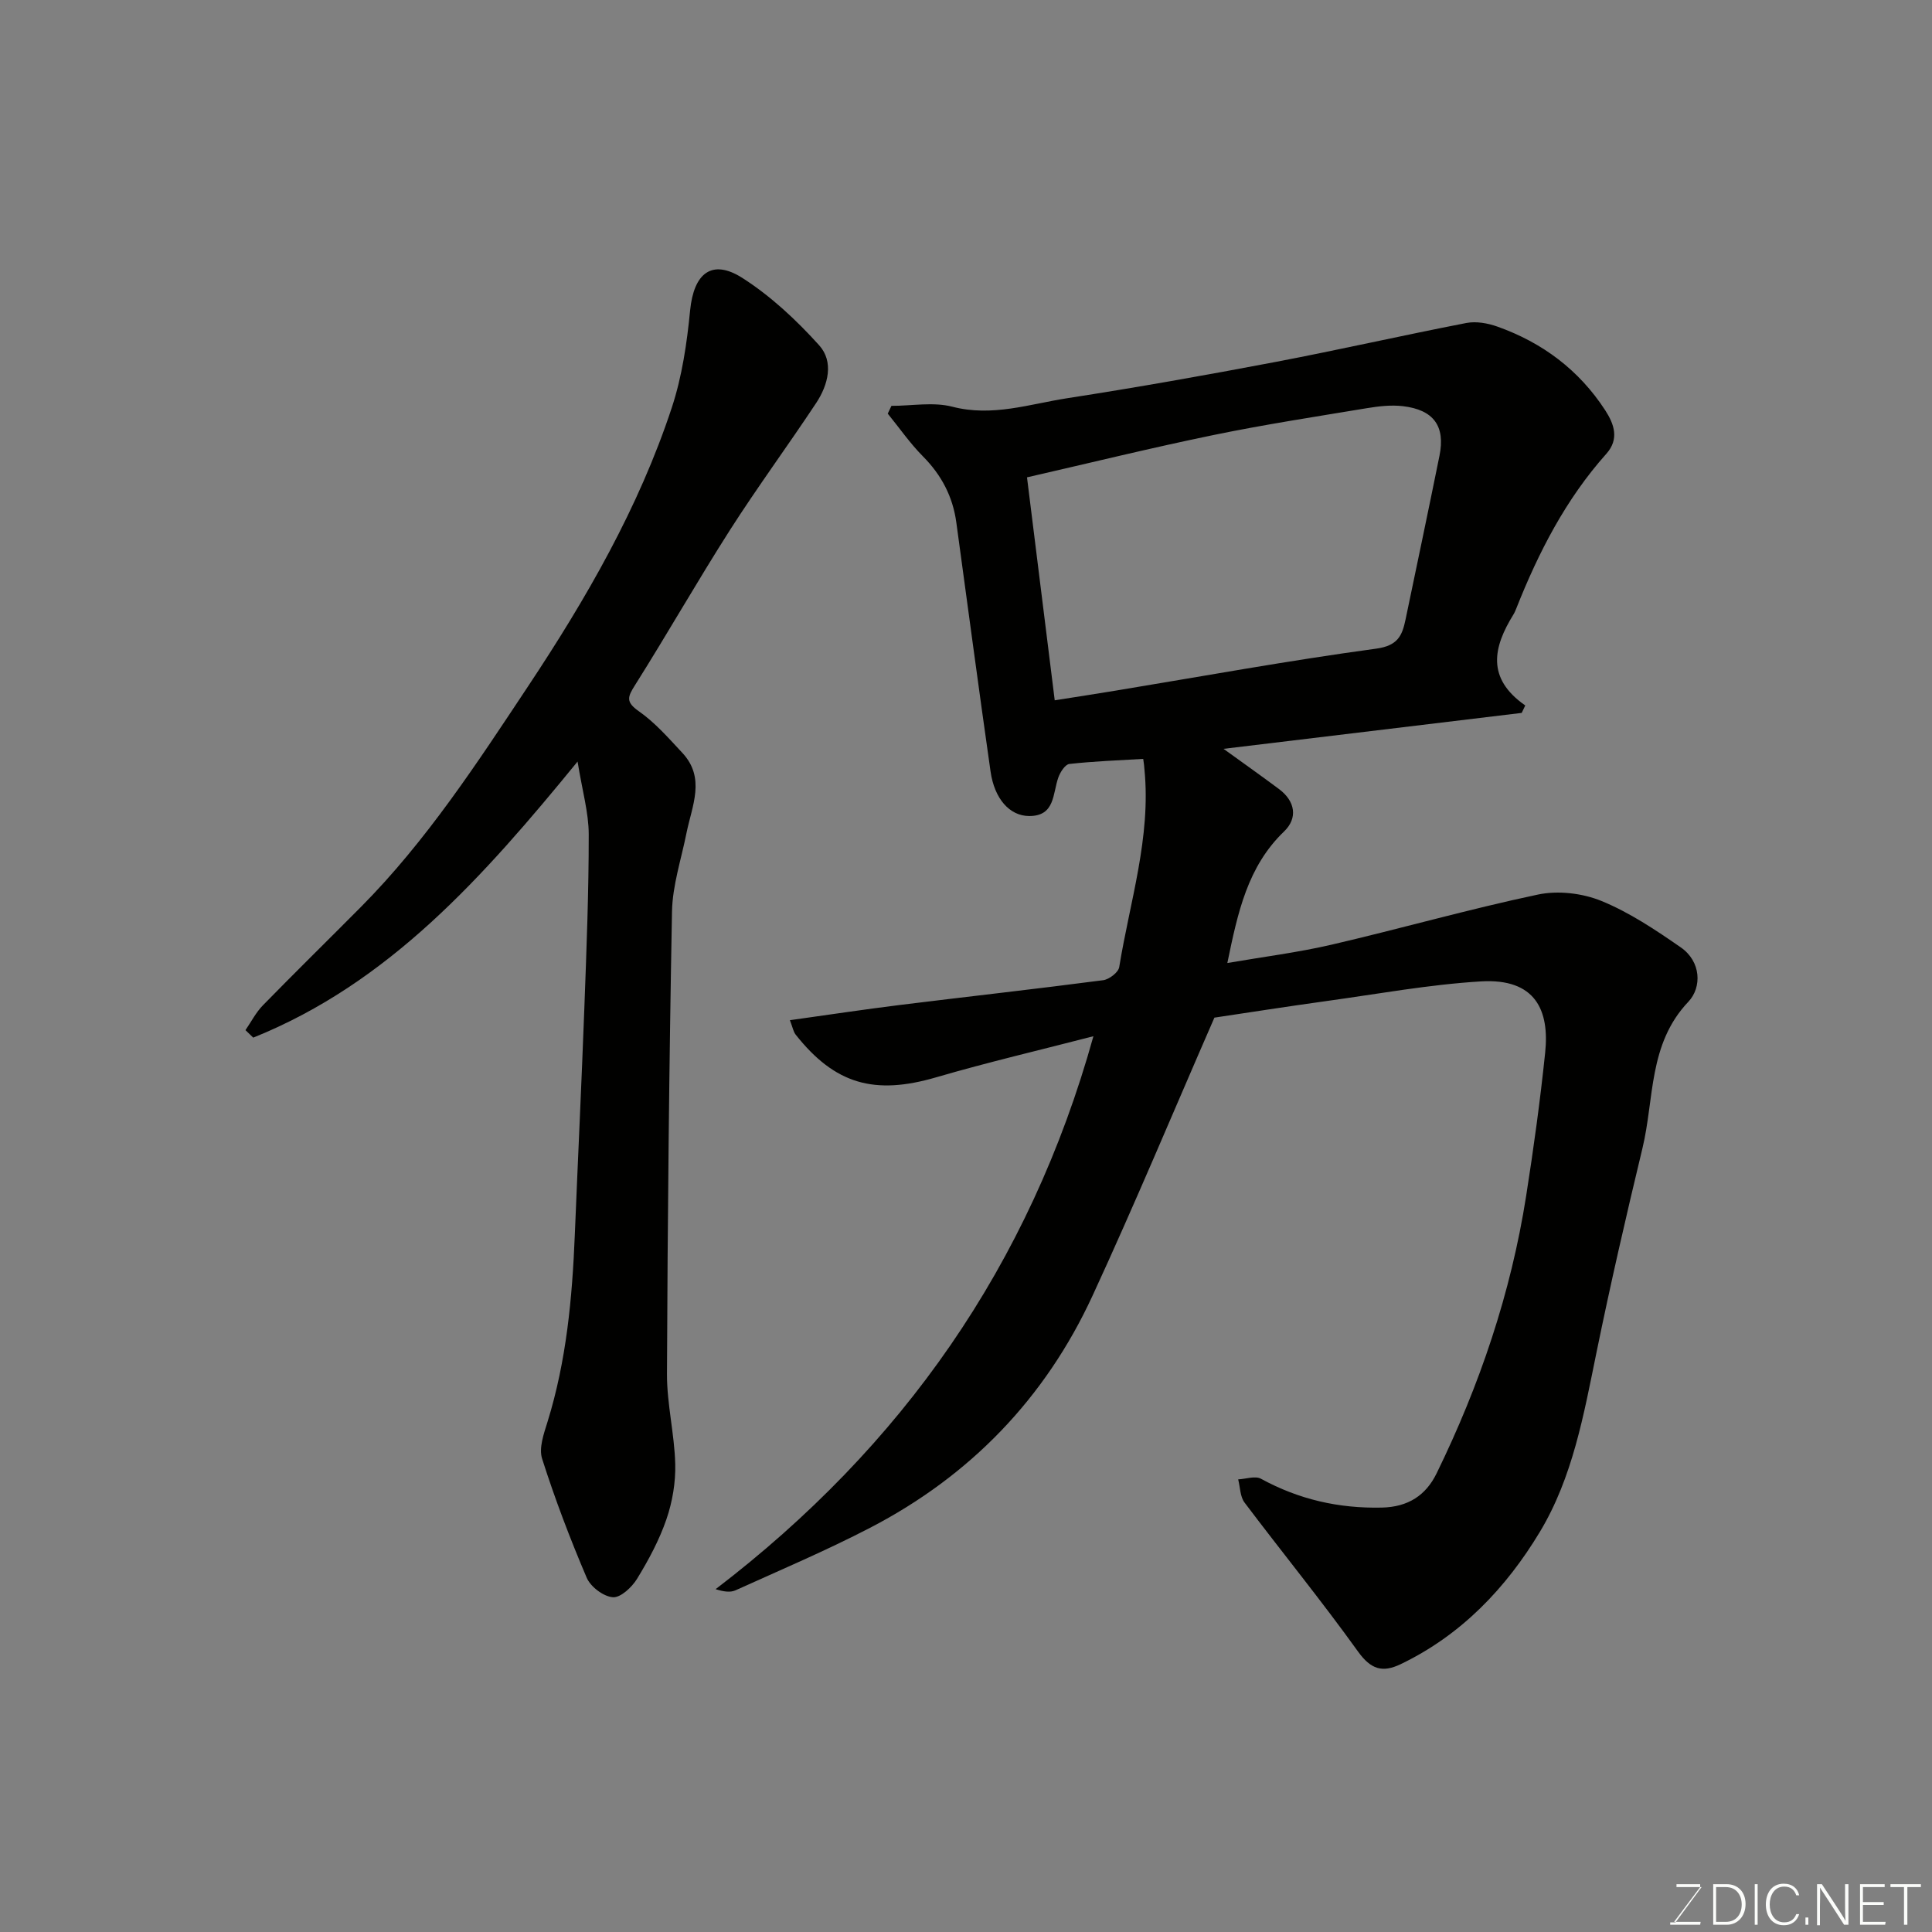 <svg enable-background="new 0 0 400 400" viewBox="0 0 400 400" xmlns="http://www.w3.org/2000/svg"><rect x="0" y="0" width="400" height="400" fill="#808080" stroke="none"/><path d="m236.69 157.12c-5.21.31-10.27.49-15.29 1.05-.87.1-1.87 1.67-2.27 2.76-1.21 3.35-.64 8.04-6.06 8.02-4.05-.02-7.19-3.58-7.99-9.24-2.45-17.16-4.74-34.35-7.08-51.52-.73-5.37-3.07-9.83-6.91-13.7-2.68-2.7-4.87-5.88-7.29-8.85.25-.54.51-1.08.76-1.61 4.23 0 8.67-.85 12.63.18 8.28 2.14 15.97-.56 23.81-1.77 14.35-2.22 28.65-4.76 42.91-7.47 13.26-2.52 26.44-5.53 39.69-8.1 2.03-.39 4.43.04 6.42.75 9.31 3.31 16.9 8.98 22.32 17.32 1.86 2.87 2.96 5.97.22 9.03-8.38 9.39-14.02 20.37-18.61 31.96-.18.45-.37.91-.63 1.33-4.12 6.67-5.67 13.13 2.47 18.8-.25.51-.49 1.02-.74 1.54-20.75 2.5-41.5 5-61.73 7.44 3.69 2.67 7.63 5.45 11.49 8.33 3.38 2.52 3.91 6.02 1.05 8.77-7.56 7.26-9.59 16.74-11.75 27.24 7.36-1.27 14.58-2.17 21.64-3.81 14.25-3.31 28.35-7.34 42.66-10.36 4.15-.88 9.2-.29 13.14 1.32 5.82 2.38 11.21 5.99 16.43 9.61 4.22 2.92 4.42 8.26 1.57 11.27-8.3 8.74-7.02 20.03-9.49 30.29-3.39 14.08-6.64 28.2-9.54 42.39-2.62 12.81-4.92 25.81-11.72 37.09-6.99 11.6-16.25 21.34-28.79 27.36-3.8 1.83-6.19 1.09-8.85-2.61-7.53-10.49-15.71-20.52-23.49-30.84-.93-1.23-.9-3.18-1.32-4.8 1.59-.08 3.53-.78 4.72-.13 7.83 4.28 16.08 6.17 25.02 5.97 5.47-.12 9.13-2.55 11.35-7.1 8.91-18.24 15.38-37.32 18.53-57.41 1.55-9.86 2.91-19.76 3.94-29.68.91-8.69-1.94-15.44-13.33-14.75-10.75.65-21.42 2.62-32.12 4.09-7.94 1.1-15.86 2.34-23.03 3.41-8.38 19.19-16.45 38.56-25.24 57.59-9.79 21.2-25.31 37.28-46.06 48.04-9.08 4.71-18.53 8.72-27.86 12.94-1.09.49-2.5.27-4.11-.24 38.63-29.53 65.03-67.09 78.22-114.48-10.96 2.84-21.85 5.38-32.57 8.51-12.74 3.72-20.94 1.46-29.09-8.86-.46-.59-.59-1.44-1.18-2.97 7.91-1.1 15.4-2.24 22.92-3.17 13.98-1.73 27.97-3.28 41.94-5.11 1.24-.16 3.14-1.62 3.32-2.7 2.2-13.57 6.6-26.87 5.23-40.88-.03-.67-.13-1.3-.26-2.24zm-18.32-12.13c4.45-.7 8.47-1.32 12.48-1.98 18.01-2.97 35.98-6.26 54.06-8.71 4.48-.61 5.39-2.68 6.09-6.02 2.36-11.31 4.74-22.61 7.03-33.93 1.24-6.12-1.2-9.51-7.59-10.26-2.42-.28-4.96.01-7.38.41-10.61 1.76-21.25 3.39-31.78 5.56-12.83 2.64-25.56 5.77-38.65 8.77 1.97 15.91 3.83 30.83 5.74 46.16z" fill="#010100"/><path d="m119.58 157.67c-19.56 23.94-39.06 45.87-67.15 57.16-.54-.52-1.07-1.03-1.61-1.55 1.19-1.73 2.17-3.67 3.62-5.15 6.68-6.84 13.51-13.53 20.25-20.32 13.59-13.69 24.06-29.78 34.65-45.73 12.03-18.12 22.9-36.93 29.75-57.69 2.12-6.43 3.13-13.34 3.79-20.11.75-7.68 4.48-10.77 10.81-6.74 5.89 3.76 11.2 8.73 15.9 13.94 3.09 3.42 1.88 8.19-.6 11.94-5.85 8.84-12.15 17.39-17.86 26.32-6.75 10.57-12.96 21.49-19.65 32.1-1.54 2.44-1.98 3.48.79 5.42 3.36 2.35 6.16 5.57 8.99 8.6 4.89 5.23 2 10.99.87 16.61-1.08 5.42-2.9 10.83-3 16.27-.6 31.91-.91 63.83-1.04 95.75-.02 6.19 1.55 12.39 1.71 18.6.1 3.82-.58 7.85-1.83 11.48-1.48 4.3-3.69 8.41-6.07 12.3-1.07 1.75-3.42 3.95-5.02 3.82-1.95-.15-4.61-2.16-5.41-4.04-3.44-8.06-6.57-16.28-9.23-24.63-.71-2.22.35-5.18 1.12-7.65 3.92-12.64 5.12-25.64 5.65-38.76.64-15.7 1.4-31.39 1.98-47.09.44-11.92.91-23.86.9-35.79-.01-4.49-1.33-8.98-2.31-15.06z" fill="#010100"/><g fill="#fbfcfa"><path d="m346.9 398 5.4-7.3h-5.2v-.6h4.9v.6l-5.4 7.2h5.5l-.1.6h-6.2v-.5z"/><path d="m354.7 390.1h2.8c2.3 0 3.9 1.6 3.9 4.1s-1.6 4.3-3.9 4.3h-2.8zm.6 7.8h2c2.2 0 3.3-1.6 3.3-3.6 0-1.8-1-3.6-3.3-3.6h-2z"/><path d="m363.9 390.1v8.4h-.6v-8.4z"/><path d="m372.5 396.3c-.4 1.3-1.4 2.3-3.2 2.3-2.4 0-3.7-1.9-3.7-4.3 0-2.3 1.2-4.3 3.7-4.3 1.8 0 2.9 1 3.2 2.4h-.6c-.4-1.1-1.1-1.8-2.5-1.8-2.1 0-3 1.9-3 3.7s.9 3.7 3 3.7c1.4 0 2.1-.7 2.5-1.7z"/><path d="m373.8 398.5v-1.5h.6v1.5z"/><path d="m376.2 398.5v-8.4h1c1.3 2 4.4 6.6 4.9 7.6-.1-1.2-.1-2.4-.1-3.8v-3.8h.7v8.4h-.9c-1.2-1.9-4.4-6.8-5-7.7.1 1.1 0 2.3 0 3.9v3.9h-.6z"/><path d="m390 394.4h-4.3v3.5h4.7l-.1.6h-5.2v-8.4h5.1v.6h-4.5v3.1h4.3z"/><path d="m394.2 390.7h-2.8v-.6h6.3v.6h-2.8v7.8h-.7z"/></g></svg>